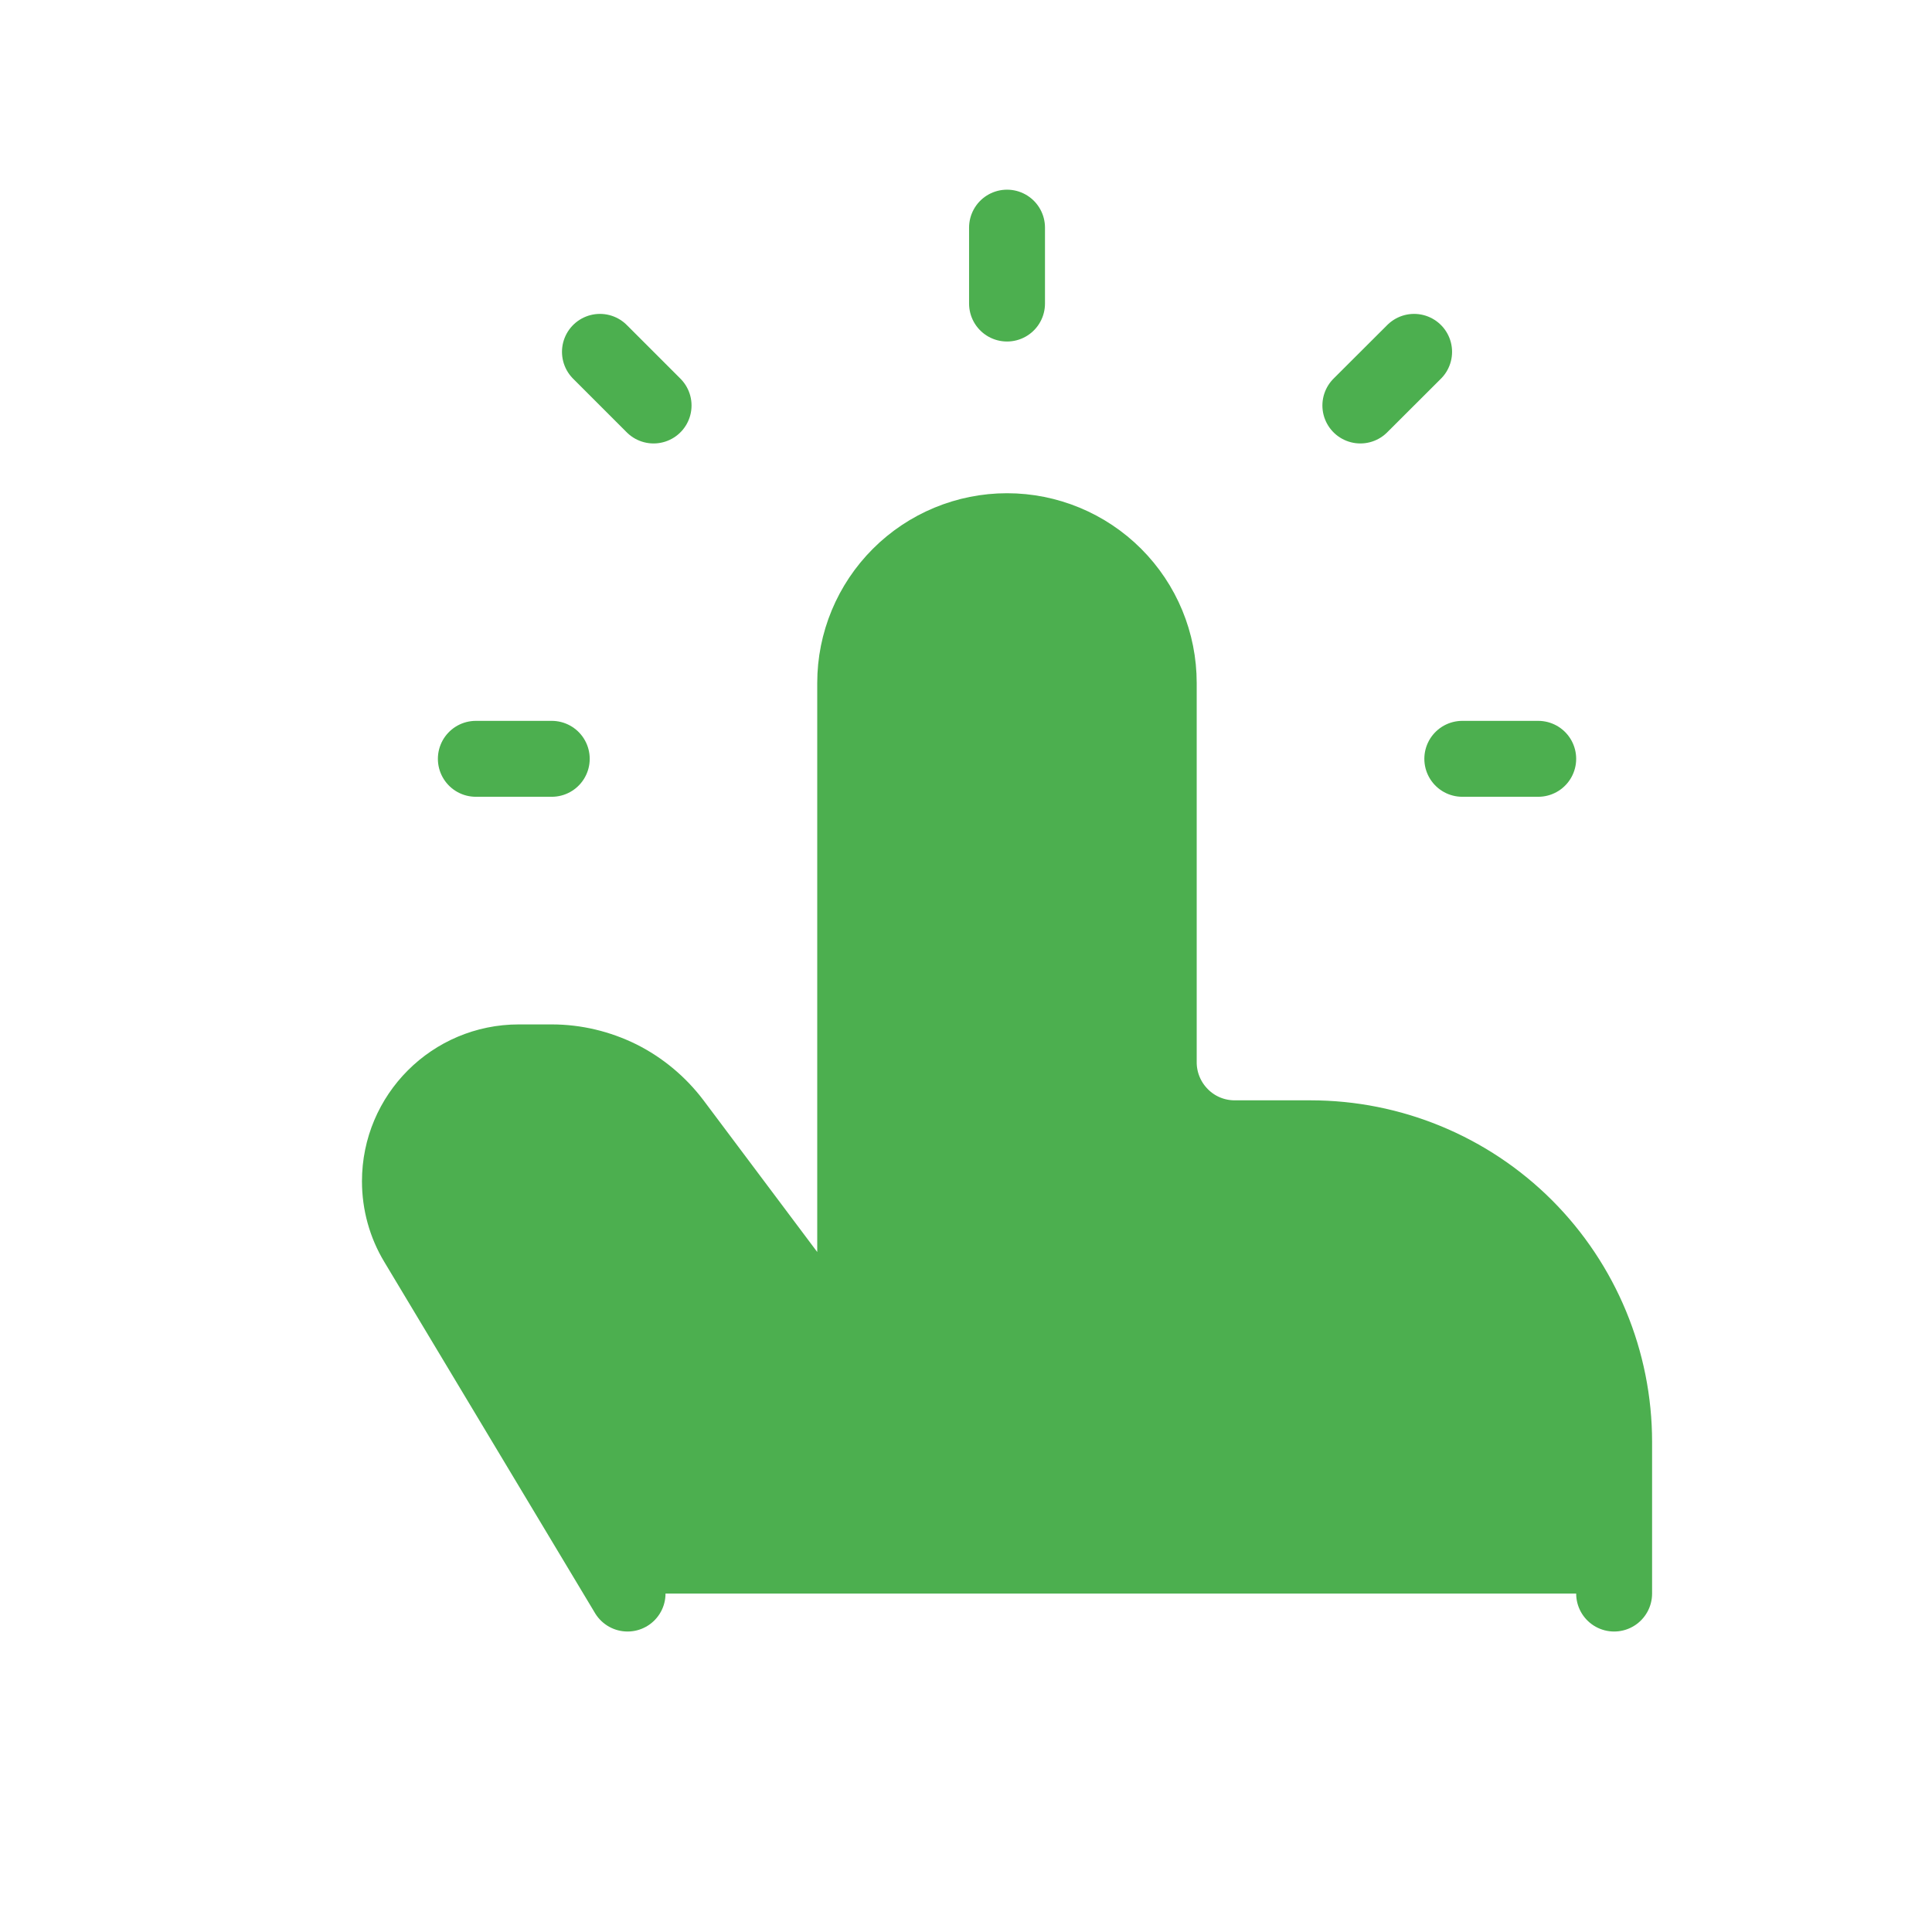 <svg width="17" height="17" viewBox="0 0 17 17" fill="none" xmlns="http://www.w3.org/2000/svg">
<path d="M14.203 14.022V12.687C14.203 11.979 13.921 11.299 13.421 10.798C12.92 10.297 12.24 10.016 11.532 10.016H10.864C10.687 10.016 10.517 9.946 10.392 9.82C10.267 9.695 10.196 9.525 10.196 9.348V6.01C10.196 5.655 10.056 5.316 9.805 5.065C9.555 4.815 9.215 4.674 8.861 4.674V4.674C8.507 4.674 8.167 4.815 7.917 5.065C7.666 5.316 7.525 5.655 7.525 6.01V12.019L5.923 9.882C5.798 9.717 5.637 9.582 5.452 9.489C5.266 9.397 5.062 9.348 4.855 9.348H4.565C3.987 9.348 3.519 9.816 3.519 10.394C3.519 10.584 3.57 10.77 3.668 10.932L5.522 14.022M8.861 2.671V2.003ZM12.867 6.677H13.535ZM4.187 6.677H4.855ZM5.751 3.568L5.279 3.096ZM11.97 3.568L12.443 3.096Z" fill="#4CAF4F"/>
<path d="M14.203 14.022V12.687C14.203 11.979 13.921 11.299 13.421 10.798C12.92 10.297 12.24 10.016 11.532 10.016H10.864C10.687 10.016 10.517 9.946 10.392 9.82C10.267 9.695 10.196 9.525 10.196 9.348V6.01C10.196 5.655 10.056 5.316 9.805 5.065C9.555 4.815 9.215 4.674 8.861 4.674V4.674C8.507 4.674 8.167 4.815 7.917 5.065C7.666 5.316 7.525 5.655 7.525 6.01V12.019L5.923 9.882C5.798 9.717 5.637 9.582 5.452 9.489C5.266 9.397 5.062 9.348 4.855 9.348H4.565C3.987 9.348 3.519 9.816 3.519 10.394C3.519 10.584 3.57 10.77 3.668 10.932L5.522 14.022M8.861 2.671V2.003M12.867 6.677H13.535M4.187 6.677H4.855M5.751 3.568L5.279 3.096M11.97 3.568L12.443 3.096" stroke="#4CAF4F" stroke-width="0.668" stroke-linecap="round" stroke-linejoin="round"/>
</svg>
